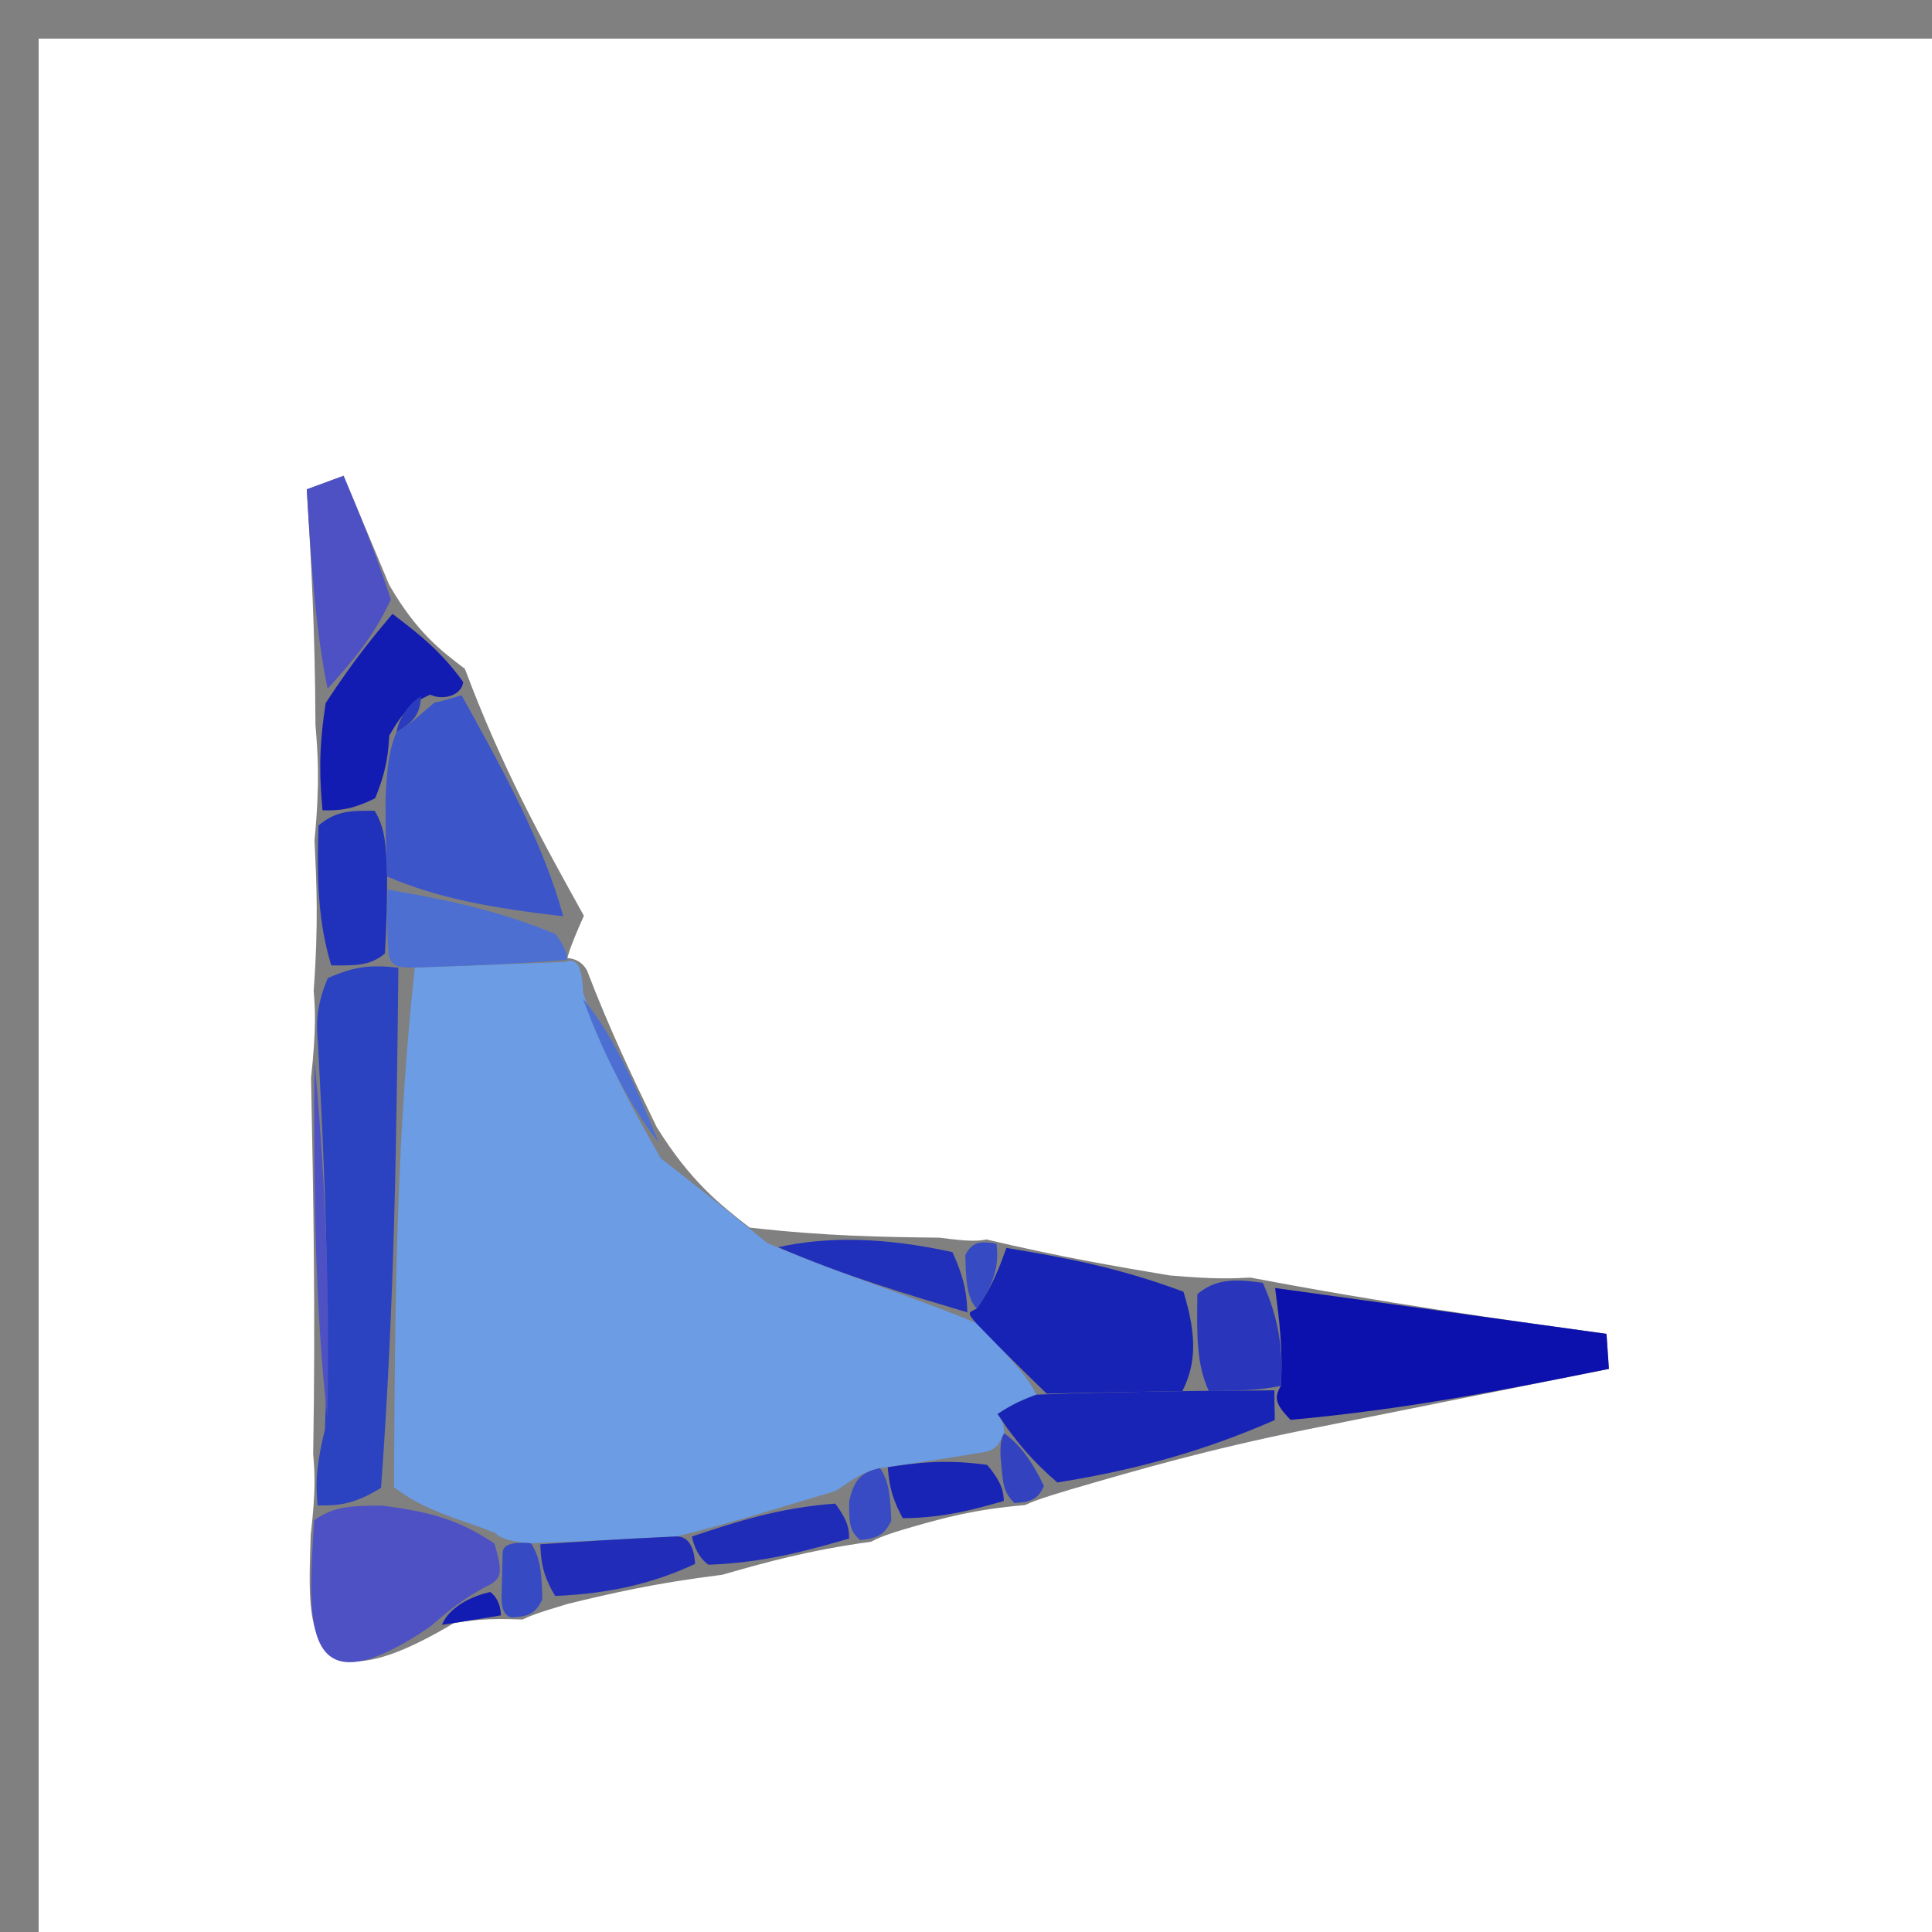 <svg version="1.1" id="Layer_1" xmlns="http://www.w3.org/2000/svg" xmlns:xlink="http://www.w3.org/1999/xlink" x="0px" y="0px"
	 width="100%" viewBox="0 0 50 50" enable-background="new 0 0 50 50" xml:space="preserve">
<rect x="0" y="0" width="50" height="50" fill="#808080" stroke="none"/>
<path fill="#FFFFFF" opacity="1" stroke="none" 
	d="
M28,51 
	C18.667,51 9.833,51 1,51 
	C1,34.333 1,17.667 1,1 
	C17.667,1 34.333,1 51,1 
	C51,17.667 51,34.333 51,51 
	C43.5,51 36,51 28,51 
M13.522,41.913 
	C13.694,41.833 13.866,41.753 14.706,41.505 
	C15.805,41.241 16.905,40.977 18.691,40.755 
	C19.785,40.443 20.88,40.13 22.545,39.899 
	C22.716,39.811 22.886,39.723 23.656,39.503 
	C24.43,39.284 25.204,39.064 26.527,38.951 
	C26.696,38.874 26.866,38.797 27.726,38.541 
	C29.484,38.029 31.242,37.518 33.816,36.996 
	C36.424,36.473 39.031,35.95 41.638,35.427 
	C41.618,35.124 41.597,34.822 41.576,34.52 
	C38.717,34.125 35.859,33.729 32.359,33.063 
	C31.902,33.087 31.444,33.111 30.265,33.007 
	C28.858,32.77 27.451,32.533 25.53,32.077 
	C25.347,32.111 25.164,32.145 24.313,32.031 
	C22.86,32.013 21.406,31.996 19.401,31.77 
	C18.634,31.173 17.868,30.575 16.995,29.169 
	C16.393,27.926 15.792,26.683 15.191,25.114 
	C15.064,24.885 14.876,24.811 14.686,24.794 
	C14.686,24.794 14.703,24.611 15.111,23.7 
	C14.055,21.798 13,19.895 12.032,17.31 
	C11.407,16.836 10.782,16.362 10.075,15.141 
	C9.681,14.198 9.286,13.256 8.892,12.313 
	C8.574,12.43 8.257,12.547 7.939,12.664 
	C8.047,14.451 8.154,16.239 8.164,18.763 
	C8.225,19.499 8.285,20.235 8.139,21.756 
	C8.192,22.832 8.246,23.908 8.118,25.646 
	C8.155,26.1 8.192,26.554 8.05,27.9 
	C8.109,30.928 8.168,33.956 8.105,37.638 
	C8.143,38.078 8.181,38.518 8.041,39.728 
	C7.978,41.946 7.728,44.409 11.746,42.006 
	C12.152,41.94 12.558,41.873 13.522,41.913 
z"/>
<path fill="#6B9CE4" opacity="1" stroke="none" 
	d="
M14.627,24.893 
	C14.876,24.811 15.064,24.885 15.09,25.689 
	C15.694,27.503 16.398,28.74 17.102,29.978 
	C17.868,30.575 18.634,31.173 19.863,32.173 
	C21.906,33.038 23.487,33.5 25.291,34.25 
	C26.039,35.049 26.564,35.558 26.82,36.094 
	C26.307,36.279 26.062,36.436 25.816,36.593 
	C25.905,36.723 25.994,36.852 25.99,37.095 
	C25.898,37.208 25.87,37.498 25.511,37.573 
	C24.426,37.755 23.701,37.863 22.775,37.994 
	C22.303,38.1 22.107,38.269 21.624,38.587 
	C20.144,39.021 19.026,39.392 17.517,39.762 
	C16.078,39.829 15.03,39.897 13.743,39.94 
	C13.504,39.915 13.023,39.895 12.811,39.669 
	C11.809,39.28 11.02,39.115 10.198,38.49 
	C10.215,33.702 10.262,29.374 10.735,25.04 
	C12.316,24.987 13.472,24.94 14.627,24.893 
z"/>
<path fill="#0C10AD" opacity="1" stroke="none" 
	d="
M33,33.334 
	C35.859,33.729 38.717,34.125 41.576,34.52 
	C41.597,34.822 41.618,35.124 41.638,35.427 
	C39.031,35.95 36.424,36.473 33.4,36.745 
	C32.982,36.323 32.981,36.152 33.147,35.869 
	C33.21,34.948 33.105,34.141 33,33.334 
z"/>
<path fill="#2B43C1" opacity="1" stroke="none" 
	d="
M10.31,25.046 
	C10.262,29.374 10.215,33.702 9.861,38.505 
	C9.11,38.973 8.664,38.966 8.219,38.959 
	C8.181,38.518 8.143,38.078 8.409,37.001 
	C8.552,33.245 8.39,30.127 8.229,27.008 
	C8.192,26.554 8.155,26.1 8.483,25.314 
	C9.211,24.99 9.575,24.998 10.032,25.017 
	C10.124,25.026 10.31,25.046 10.31,25.046 
z"/>
<path fill="#1723B5" opacity="1" stroke="none" 
	d="
M27.089,36.067 
	C26.564,35.558 26.039,35.049 25.276,34.259 
	C25.038,33.978 25.036,33.978 25.278,33.867 
	C25.695,33.27 25.87,32.783 26.045,32.296 
	C27.451,32.533 28.858,32.77 30.628,33.43 
	C30.975,34.568 30.96,35.285 30.6,36 
	C29.2,36.022 28.145,36.044 27.089,36.067 
z"/>
<path fill="#3C55C8" opacity="1" stroke="none" 
	d="
M11.945,17.993 
	C13,19.895 14.055,21.798 14.577,23.715 
	C12.708,23.494 11.371,23.259 10.018,22.683 
	C9.989,21.887 9.976,21.433 9.978,20.655 
	C10.02,19.899 10.047,19.468 10.263,18.942 
	C10.694,18.695 10.877,18.488 11.241,18.184 
	C11.48,18.139 11.945,17.993 11.945,17.993 
z"/>
<path fill="#4E51C3" opacity="1" stroke="none" 
	d="
M8.13,39.344 
	C8.664,38.966 9.11,38.973 9.893,38.965 
	C11.02,39.115 11.809,39.28 12.797,39.948 
	C12.996,40.638 12.996,40.823 12.699,41.002 
	C11.979,41.362 11.557,41.73 11.134,42.098 
	C7.728,44.409 7.978,41.946 8.13,39.344 
z"/>
<path fill="#1824B5" opacity="1" stroke="none" 
	d="
M26.82,36.094 
	C28.145,36.044 29.2,36.022 30.941,35.997 
	C32.077,35.991 32.529,35.986 32.981,35.981 
	C32.981,36.152 32.982,36.323 32.992,36.75 
	C31.242,37.518 29.484,38.029 27.363,38.366 
	C26.694,37.787 26.388,37.384 26.082,36.982 
	C25.994,36.852 25.905,36.723 25.816,36.593 
	C26.062,36.436 26.307,36.279 26.82,36.094 
z"/>
<path fill="#131CB2" opacity="1" stroke="none" 
	d="
M10.074,19.037 
	C10.047,19.468 10.02,19.899 9.709,20.658 
	C9.066,20.981 8.706,20.976 8.346,20.971 
	C8.285,20.235 8.225,19.499 8.429,18.194 
	C9.182,17.046 9.67,16.467 10.157,15.887 
	C10.782,16.362 11.407,16.836 11.988,17.652 
	C11.945,17.993 11.48,18.139 11.134,17.978 
	C10.55,18.223 10.312,18.63 10.074,19.037 
z"/>
<path fill="#4E51C3" opacity="1" stroke="none" 
	d="
M8.139,27.454 
	C8.39,30.127 8.552,33.245 8.47,36.673 
	C8.168,33.956 8.109,30.928 8.139,27.454 
z"/>
<path fill="#2130BA" opacity="1" stroke="none" 
	d="
M25.053,33.97 
	C23.487,33.5 21.906,33.038 20.139,32.278 
	C21.406,31.996 22.86,32.013 24.649,32.405 
	C25.002,33.179 25.019,33.578 25.036,33.978 
	C25.036,33.978 25.038,33.978 25.053,33.97 
z"/>
<path fill="#4E51C3" opacity="1" stroke="none" 
	d="
M10.116,15.514 
	C9.67,16.467 9.182,17.046 8.478,17.825 
	C8.154,16.239 8.047,14.451 7.939,12.664 
	C8.257,12.547 8.574,12.43 8.892,12.313 
	C9.286,13.256 9.681,14.198 10.116,15.514 
z"/>
<path fill="#4D6FD2" opacity="1" stroke="none" 
	d="
M17.048,29.573 
	C16.398,28.74 15.694,27.503 15.09,25.853 
	C15.792,26.683 16.393,27.926 17.048,29.573 
z"/>
<path fill="#4D6FD2" opacity="1" stroke="none" 
	d="
M10.034,23.023 
	C11.371,23.259 12.708,23.494 14.373,24.17 
	C14.703,24.611 14.686,24.794 14.657,24.843 
	C13.472,24.94 12.316,24.987 10.735,25.04 
	C10.31,25.046 10.124,25.026 10.055,24.686 
	C10.002,23.905 10.018,23.464 10.034,23.023 
z"/>
<path fill="#2032BB" opacity="1" stroke="none" 
	d="
M10.018,22.683 
	C10.018,23.464 10.002,23.905 9.962,24.676 
	C9.575,24.998 9.211,24.99 8.573,24.983 
	C8.246,23.908 8.192,22.832 8.243,21.364 
	C8.706,20.976 9.066,20.981 9.694,20.982 
	C9.976,21.433 9.989,21.887 10.018,22.683 
z"/>
<path fill="#2935BB" opacity="1" stroke="none" 
	d="
M33.147,35.869 
	C32.529,35.986 32.077,35.991 31.284,35.999 
	C30.96,35.285 30.975,34.568 30.988,33.493 
	C31.444,33.111 31.902,33.087 32.68,33.199 
	C33.105,34.141 33.21,34.948 33.147,35.869 
z"/>
<path fill="#1F2CB8" opacity="1" stroke="none" 
	d="
M17.908,39.764 
	C19.026,39.392 20.144,39.021 21.616,38.913 
	C21.971,39.39 21.973,39.604 21.975,39.818 
	C20.88,40.13 19.785,40.443 18.333,40.495 
	C17.976,40.236 17.908,39.764 17.908,39.764 
z"/>
<path fill="#212DB8" opacity="1" stroke="none" 
	d="
M17.517,39.762 
	C17.908,39.764 17.976,40.236 17.99,40.474 
	C16.905,40.977 15.805,41.241 14.369,41.304 
	C14.016,40.724 14,40.345 13.983,39.966 
	C15.03,39.897 16.078,39.829 17.517,39.762 
z"/>
<path fill="#1824B5" opacity="1" stroke="none" 
	d="
M22.975,37.971 
	C23.701,37.863 24.426,37.755 25.548,37.911 
	C25.955,38.398 25.967,38.621 25.979,38.845 
	C25.204,39.064 24.43,39.284 23.365,39.291 
	C23.042,38.71 23.009,38.34 22.975,37.971 
z"/>
<path fill="#131CB2" opacity="1" stroke="none" 
	d="
M11.44,42.052 
	C11.557,41.73 11.979,41.362 12.688,41.201 
	C12.973,41.407 12.963,41.806 12.963,41.806 
	C12.558,41.873 12.152,41.94 11.44,42.052 
z"/>
<path fill="#394BC4" opacity="1" stroke="none" 
	d="
M22.775,37.994 
	C23.009,38.34 23.042,38.71 23.066,39.358 
	C22.886,39.723 22.716,39.811 22.26,39.858 
	C21.973,39.604 21.971,39.39 21.977,38.85 
	C22.107,38.269 22.303,38.1 22.775,37.994 
z"/>
<path fill="#3343C0" opacity="1" stroke="none" 
	d="
M26.253,38.898 
	C25.967,38.621 25.955,38.398 25.907,37.836 
	C25.87,37.498 25.898,37.208 25.99,37.095 
	C26.388,37.384 26.694,37.787 27.017,38.455 
	C26.866,38.797 26.696,38.874 26.253,38.898 
z"/>
<path fill="#364AC3" opacity="1" stroke="none" 
	d="
M13.243,41.86 
	C12.963,41.806 12.973,41.407 12.985,41.208 
	C12.996,40.823 12.996,40.638 13.009,40.174 
	C13.023,39.895 13.504,39.915 13.743,39.94 
	C14,40.345 14.016,40.724 14.035,41.388 
	C13.866,41.753 13.694,41.833 13.243,41.86 
z"/>
<path fill="#364AC3" opacity="1" stroke="none" 
	d="
M25.278,33.867 
	C25.019,33.578 25.002,33.179 24.982,32.479 
	C25.164,32.145 25.347,32.111 25.788,32.187 
	C25.87,32.783 25.695,33.27 25.278,33.867 
z"/>
<path fill="#2B3BBD" opacity="1" stroke="none" 
	d="
M10.263,18.942 
	C10.312,18.63 10.55,18.223 10.894,18.023 
	C10.877,18.488 10.694,18.695 10.263,18.942 
z"/>
</svg>